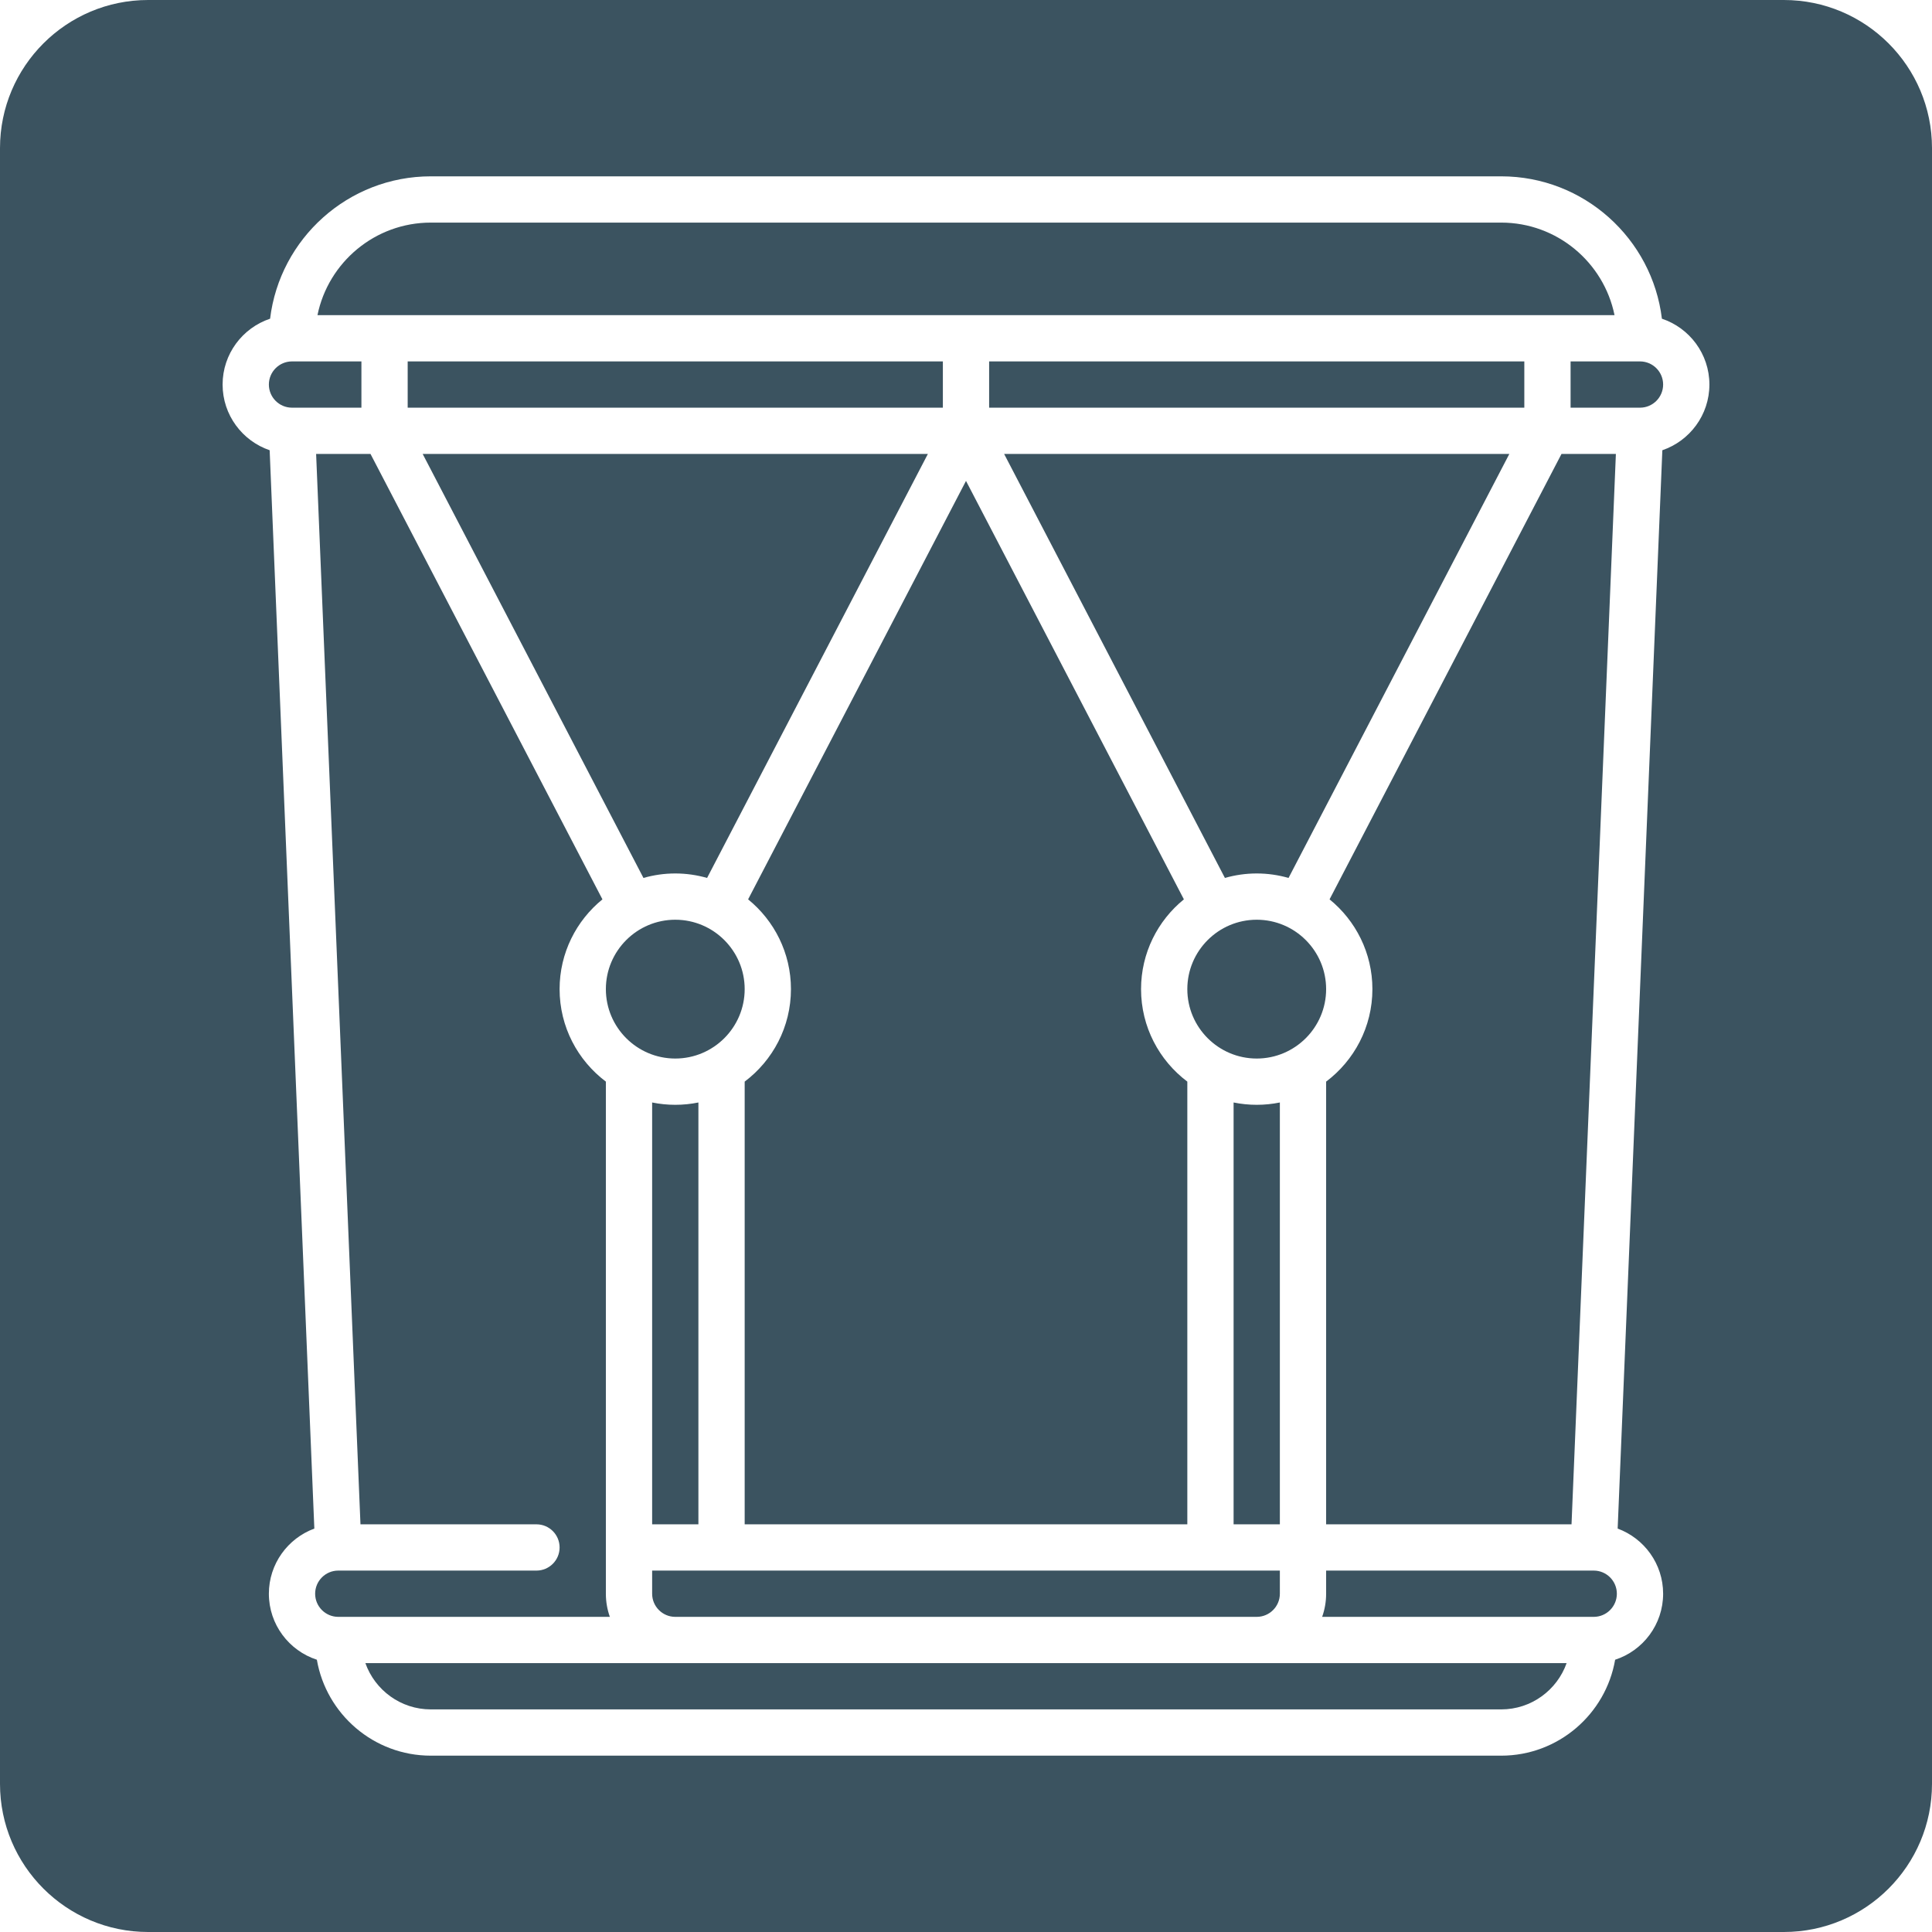 <?xml version="1.0" encoding="UTF-8" standalone="no"?>
<!DOCTYPE svg PUBLIC "-//W3C//DTD SVG 1.1//EN" "http://www.w3.org/Graphics/SVG/1.1/DTD/svg11.dtd">
<svg width="100%" height="100%" viewBox="0 0 300 300" version="1.1" xmlns="http://www.w3.org/2000/svg" xmlns:xlink="http://www.w3.org/1999/xlink" xml:space="preserve" xmlns:serif="http://www.serif.com/" style="fill-rule:evenodd;clip-rule:evenodd;stroke-linejoin:round;stroke-miterlimit:2;">
    <path d="M300,23.004C300,10.308 289.692,-0 276.996,-0L23.004,-0C10.308,-0 0,10.308 0,23.004L0,276.996C0,289.692 10.308,300 23.004,300L276.996,300C289.692,300 300,289.692 300,276.996L300,23.004ZM265.435,59.712C265.435,54.958 262.339,50.916 258.06,49.488C256.554,37.051 245.94,27.381 233.103,27.381L66.897,27.381C54.06,27.381 43.446,37.051 41.94,49.488C37.661,50.916 34.565,54.958 34.565,59.712C34.565,64.44 37.628,68.464 41.872,69.912L48.81,237.357C44.694,238.874 41.75,242.836 41.75,247.473C41.75,252.255 44.882,256.318 49.202,257.722C50.661,266.171 58.037,272.619 66.897,272.619L233.103,272.619C241.963,272.619 249.339,266.171 250.798,257.722C255.118,256.318 258.25,252.255 258.25,247.473C258.25,242.836 255.306,238.874 251.19,237.357L258.128,69.912C262.372,68.464 265.435,64.44 265.435,59.712ZM233.103,265.435L66.897,265.435C62.213,265.435 58.22,262.431 56.737,258.25L243.263,258.25C241.78,262.431 237.787,265.435 233.103,265.435ZM195.144,251.065L104.856,251.065C102.875,251.065 101.264,249.454 101.264,247.473L101.264,243.88L198.736,243.88L198.736,247.473C198.736,249.454 197.125,251.065 195.144,251.065ZM52.527,251.065C50.546,251.065 48.935,249.454 48.935,247.473C48.935,245.492 50.546,243.88 52.527,243.88L83.302,243.88C85.286,243.88 86.894,242.272 86.894,240.288C86.894,238.304 85.286,236.696 83.302,236.696L55.974,236.696L49.087,70.489L57.532,70.489L93.546,139.652C89.491,142.947 86.894,147.972 86.894,153.592C86.894,159.456 89.719,164.672 94.079,167.952L94.079,247.473C94.079,248.732 94.298,249.941 94.697,251.065L52.527,251.065ZM247.473,251.065L205.303,251.065C205.702,249.941 205.921,248.732 205.921,247.473L205.921,243.88L247.473,243.88C249.454,243.88 251.065,245.492 251.065,247.473C251.065,249.454 249.454,251.065 247.473,251.065ZM205.921,236.696L205.921,167.952C210.281,164.672 213.106,159.457 213.106,153.592C213.106,147.972 210.509,142.947 206.454,139.651L242.468,70.489L250.913,70.489L244.026,236.696L205.921,236.696ZM115.633,236.696L115.633,167.952C119.993,164.672 122.818,159.457 122.818,153.592C122.818,147.972 120.221,142.947 116.166,139.652L150,74.675L183.834,139.652C179.779,142.947 177.182,147.972 177.182,153.593C177.182,159.457 180.007,164.672 184.367,167.953L184.367,236.696L115.633,236.696ZM101.264,171.193C102.425,171.429 103.626,171.554 104.856,171.554C106.086,171.554 107.287,171.429 108.448,171.193L108.448,236.696L101.264,236.696L101.264,171.193ZM191.552,236.696L191.552,171.193C192.713,171.429 193.914,171.554 195.144,171.554C196.374,171.554 197.575,171.429 198.736,171.193L198.736,236.696L191.552,236.696ZM195.144,164.369C189.201,164.369 184.367,159.535 184.367,153.592C184.367,147.65 189.201,142.815 195.144,142.815C201.087,142.815 205.921,147.65 205.921,153.592C205.921,159.535 201.087,164.369 195.144,164.369ZM104.856,164.369C98.913,164.369 94.079,159.535 94.079,153.592C94.079,147.65 98.913,142.815 104.856,142.815C110.799,142.815 115.633,147.65 115.633,153.592C115.633,159.535 110.799,164.369 104.856,164.369ZM104.856,135.631C103.143,135.631 101.486,135.877 99.916,136.327L65.633,70.489L144.079,70.489L109.796,136.327C108.226,135.877 106.569,135.631 104.856,135.631ZM195.144,135.631C193.431,135.631 191.775,135.877 190.204,136.327L155.921,70.489L234.367,70.489L200.084,136.327C198.513,135.877 196.857,135.631 195.144,135.631ZM146.408,56.12L146.408,63.304L63.304,63.304L63.304,56.12L146.408,56.12ZM153.592,63.304L153.592,56.12L236.696,56.12L236.696,63.304L153.592,63.304ZM254.657,63.304L243.88,63.304L243.88,56.12L254.657,56.12C256.639,56.12 258.25,57.731 258.25,59.712C258.25,61.693 256.639,63.304 254.657,63.304ZM45.343,56.12L56.12,56.12L56.12,63.304L45.343,63.304C43.361,63.304 41.75,61.693 41.75,59.712C41.75,57.731 43.361,56.12 45.343,56.12ZM66.897,34.565L233.103,34.565C241.778,34.565 249.035,40.746 250.703,48.935L49.297,48.935C50.965,40.746 58.222,34.565 66.897,34.565Z" style="fill:rgb(59,83,96);"/>
</svg>
